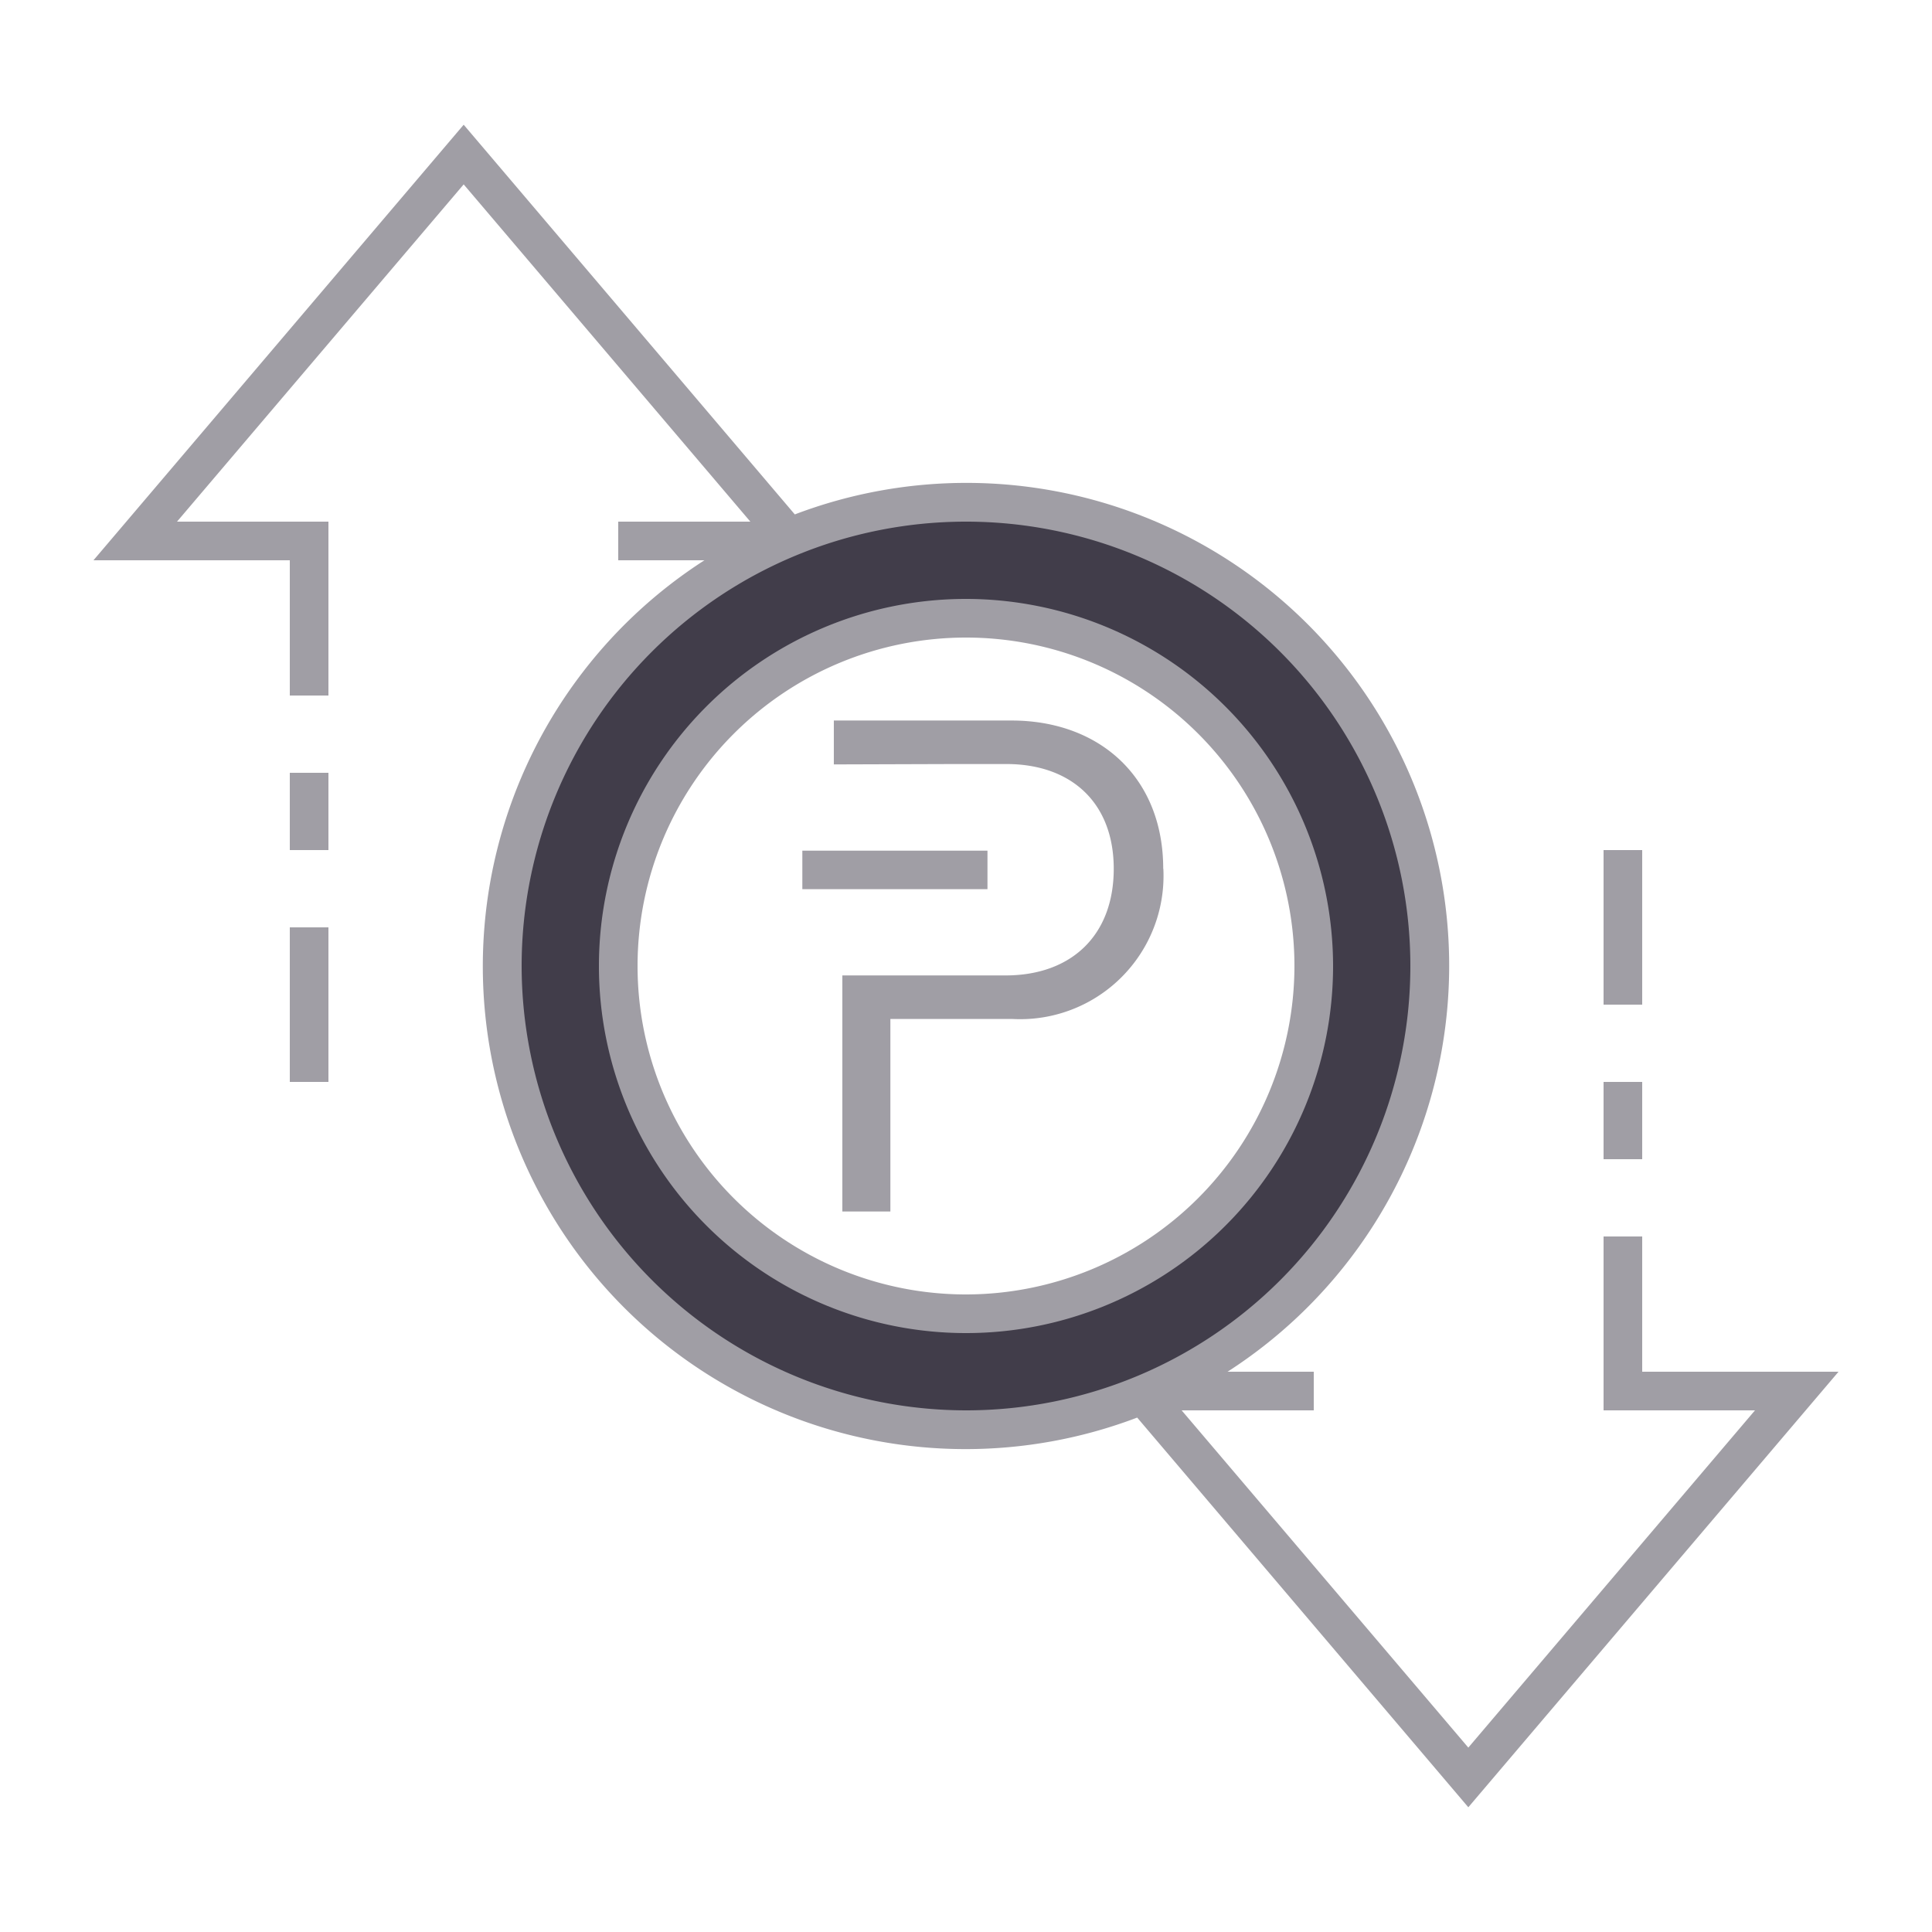 <svg xmlns="http://www.w3.org/2000/svg" id="ic_empty_Dark_transactions" width="100" height="100" viewBox="0 0 100 100"><defs><style type="text/css">.cls-1{fill:#413d4a}.cls-2{fill:#a09ea5}.cls-3{fill:none}</style></defs><g id="Group_9036" data-name="Group 9036"><path id="Path_18988" d="M50 26a24 24 0 1 0 24 24 24 24 0 0 0-24-24zm0 42a18 18 0 1 1 18-18 18 18 0 0 1-18 18z" class="cls-1" data-name="Path 18988"/><g id="Group_9035" data-name="Group 9035"><g id="Group_9033" data-name="Group 9033"><g id="Group_9032" data-name="Group 9032"><path id="Rectangle_4692" d="M0 0h9.582v1.993H0z" class="cls-2" data-name="Rectangle 4692" transform="translate(41.529 44.03)"/><path id="Path_18989" d="M60.215 44.967a7.421 7.421 0 0 1-7.829 7.774h-6.3v9.965H43.6V50.488h8.447c3.387 0 5.6-2.053 5.6-5.521 0-3.428-2.211-5.421-5.558-5.421h-2.63l-6.3.02v-2.272h9.2c4.562 0 7.849 2.95 7.849 7.673" class="cls-2" data-name="Path 18989"/></g></g><g id="Group_9034" data-name="Group 9034"><path id="Path_18990" d="M50 31a19 19 0 1 0 19 19 19.021 19.021 0 0 0-19-19zm0 36a17 17 0 1 1 17-17 17.019 17.019 0 0 1-17 17z" class="cls-2" data-name="Path 18990"/><path id="Rectangle_4693" d="M0 0h2v4H0z" class="cls-2" data-name="Rectangle 4693" transform="translate(83 56)"/><path id="Rectangle_4694" d="M0 0h2v8H0z" class="cls-2" data-name="Rectangle 4694" transform="translate(83 44)"/><path id="Rectangle_4695" d="M0 0h2v8H0z" class="cls-2" data-name="Rectangle 4695" transform="translate(15 48)"/><path id="Rectangle_4696" d="M0 0h2v4H0z" class="cls-2" data-name="Rectangle 4696" transform="translate(15 40)"/><path id="Path_18991" d="M95.162 71H85v-7h-2v9h7.838L76 90.456 61.162 73H68v-2h-4.461a24.989 24.989 0 0 0-22.4-44.374L24 6.456 4.838 29H15v7h2v-9H9.162L24 9.544 38.838 27H32v2h4.461a24.989 24.989 0 0 0 22.4 44.374L76 93.544zM27 50a23 23 0 1 1 23 23 23.026 23.026 0 0 1-23-23z" class="cls-2" data-name="Path 18991"/></g></g></g><path id="Rectangle_4697" d="M0 0h100v100H0z" class="cls-3" data-name="Rectangle 4697"/></svg>